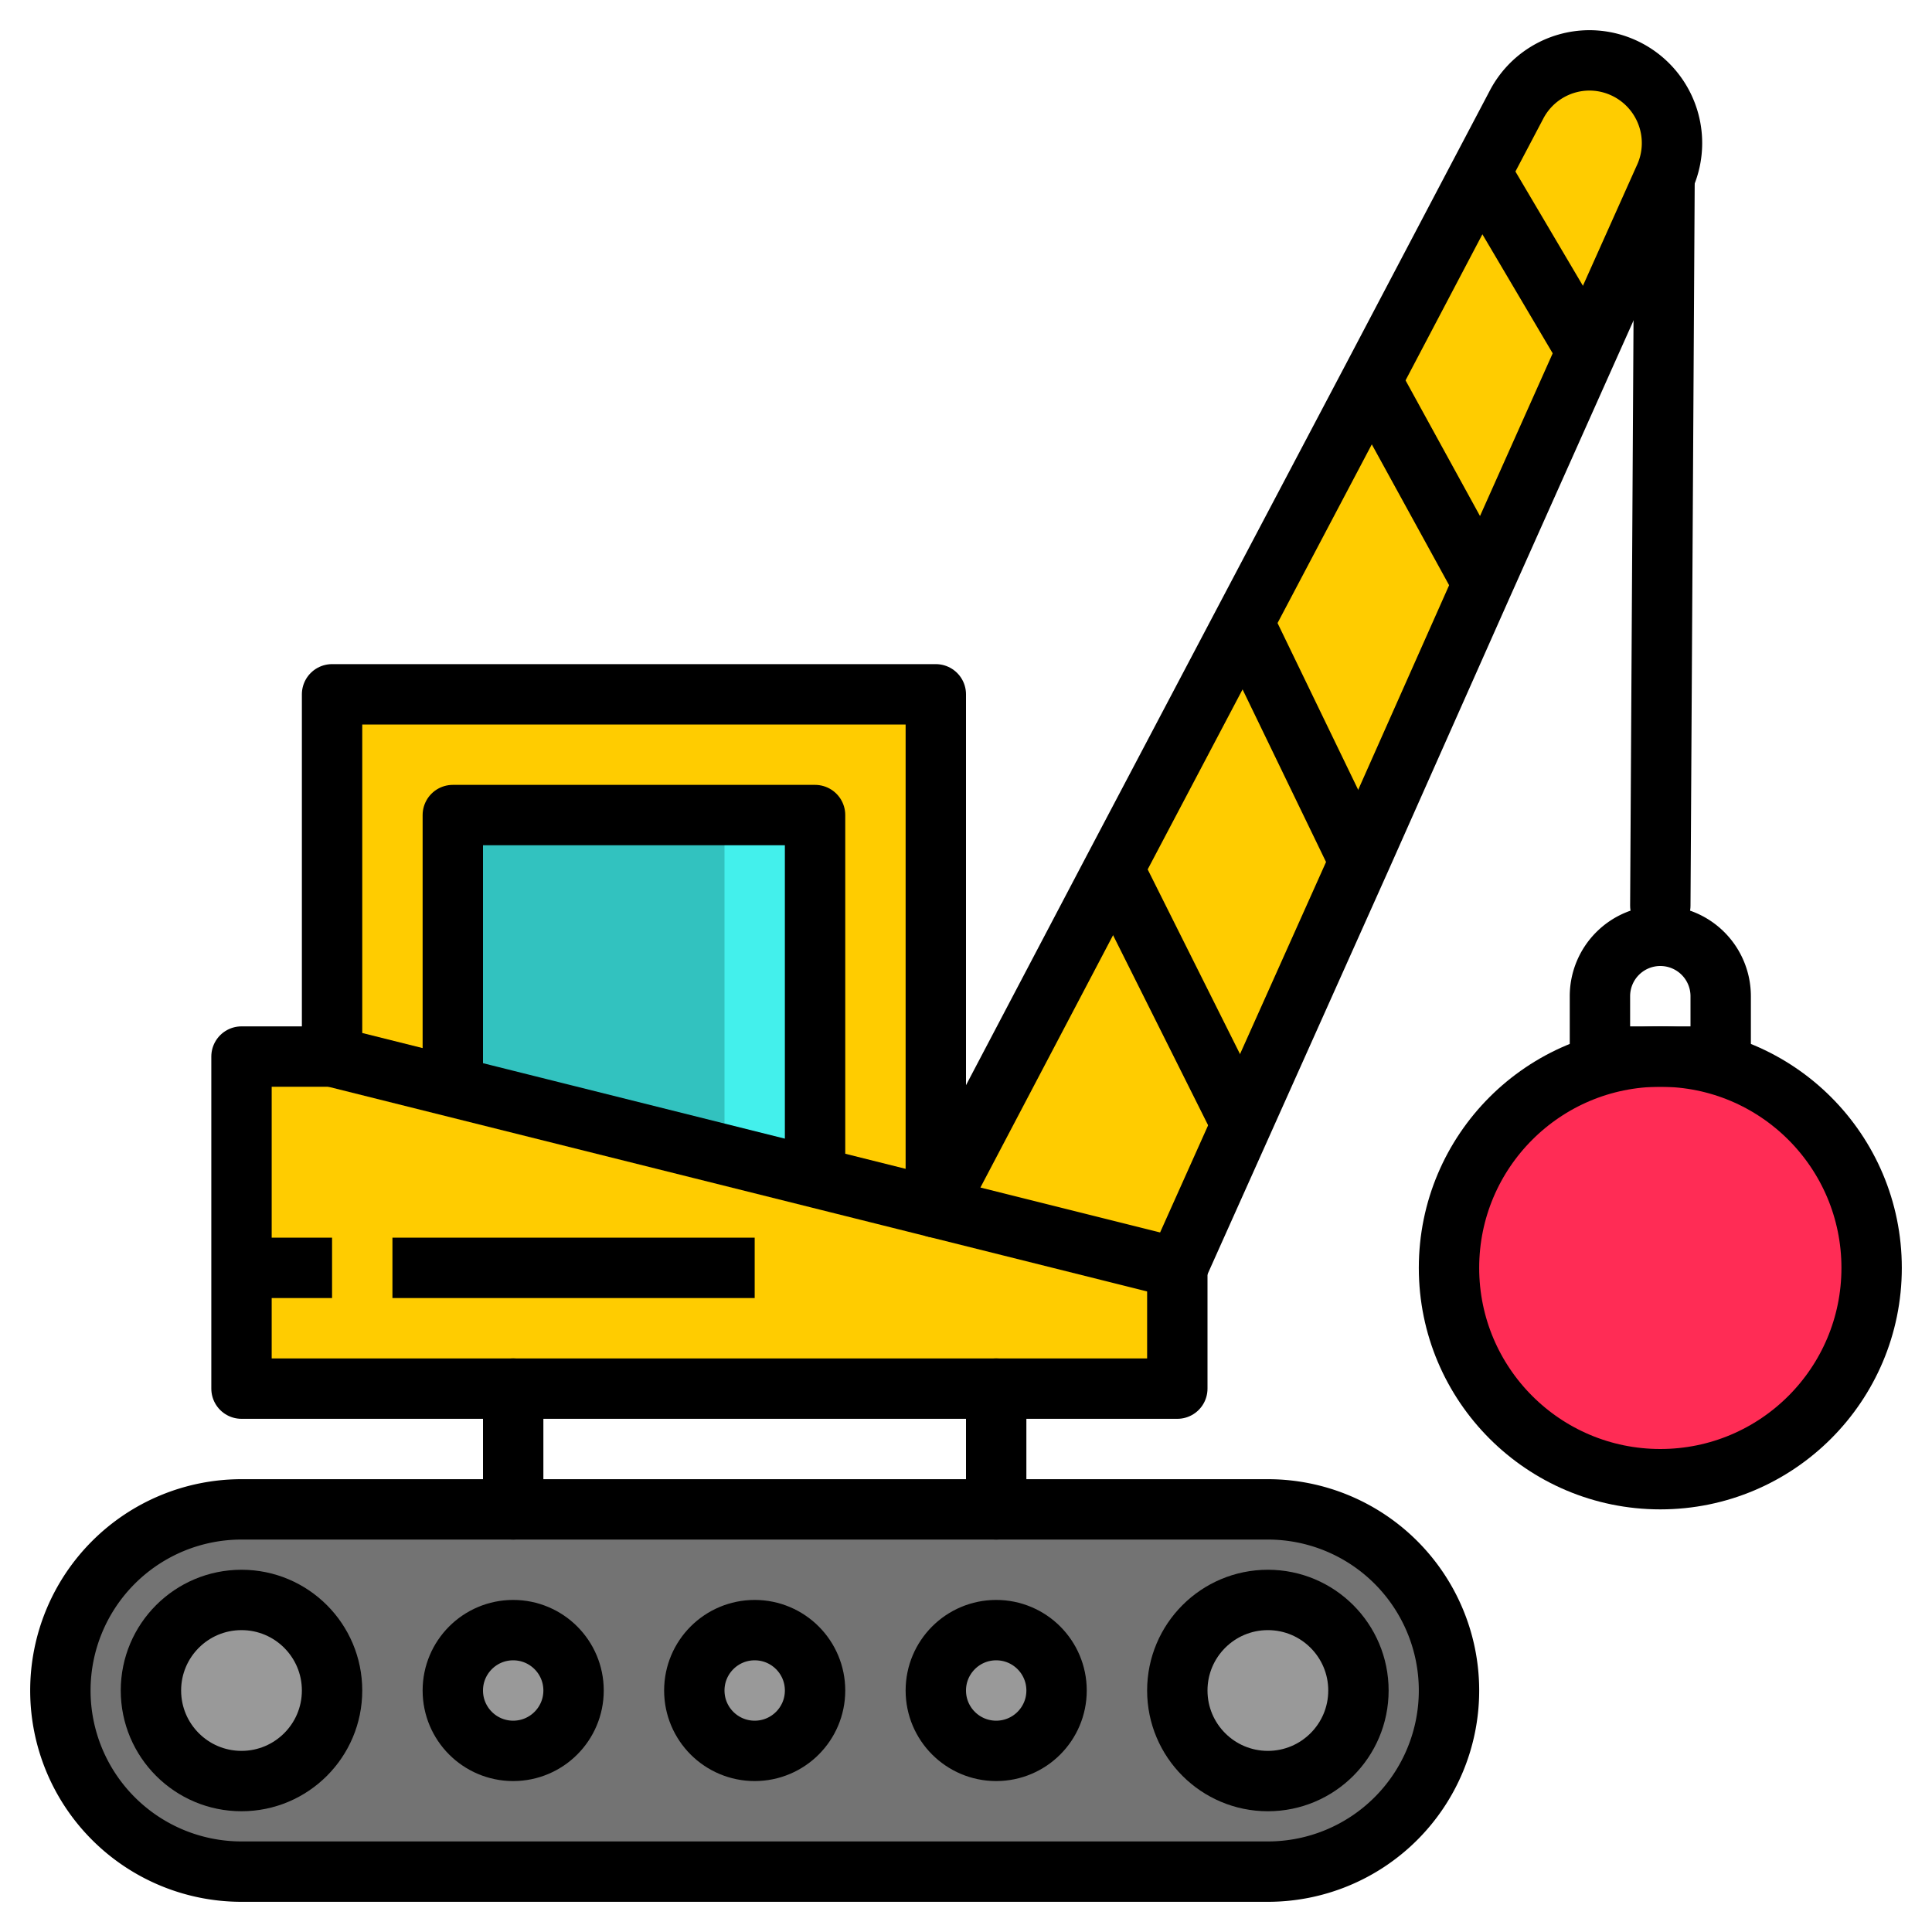 <svg id="icons" xmlns="http://www.w3.org/2000/svg" viewBox="0 0 64 64"><title>demolisher</title><g id="demolisher"><path d="M55.14,5.92l-2.57,5.74-3.52-6,1.18-2.24A2.73,2.73,0,0,1,52.65,2h0A2.74,2.74,0,0,1,55.14,5.92Z" fill="#fc0"/><polygon points="52.57 11.66 49.13 19.36 45.42 12.6 49.05 5.7 52.57 11.66" fill="#fc0"/><polygon points="45.42 12.6 49.13 19.36 45.11 28.35 44.89 28.25 41.2 20.62 45.42 12.6" fill="#fc0"/><polygon points="45.11 28.35 41.2 37.09 41 37 37 29 36.83 28.91 41.2 20.62 44.89 28.25 45.11 28.35" fill="#fc0"/><polygon points="41.2 37.09 39 42 31 40 36.83 28.91 37 29 41 37 41.2 37.09" fill="#fc0"/><circle cx="42" cy="56" r="3" fill="#999"/><circle cx="33" cy="56" r="2" fill="#999"/><circle cx="25" cy="56" r="2" fill="#999"/><circle cx="17" cy="56" r="2" fill="#999"/><circle cx="8" cy="56" r="3" fill="#999"/><circle cx="55" cy="42" r="7" fill="#ff2c55"/><polygon points="27 27 27 39 15 36 15 27 27 27" fill="#43f0ec"/><polygon points="24 27 24 38 15 36 15 27 24 27" fill="#32c2bf"/><polygon points="31 23 31 40 27 39 27 27 15 27 15 36 11 35 11 23 31 23" fill="#fc0"/><polygon points="8 42 8 35 11 35 15 36 27 39 31 40 39 42 39 46 33 46 17 46 8 46 8 42" fill="#fc0"/><path d="M8,59a3,3,0,1,0-3-3A3,3,0,0,0,8,59Zm37-3a3,3,0,1,0-3,3A3,3,0,0,0,45,56ZM8,62a6,6,0,0,1-6-6,6,6,0,0,1,6-6H42a6,6,0,0,1,6,6,6,6,0,0,1-6,6Zm27-6a2,2,0,1,0-2,2A2,2,0,0,0,35,56Zm-8,0a2,2,0,1,0-2,2A2,2,0,0,0,27,56Zm-8,0a2,2,0,1,0-2,2A2,2,0,0,0,19,56Z" fill="#737373"/><path d="M39,42l-8-2,5.83-11.09,4.37-8.29,4.22-8,3.63-6.9,1.18-2.24A2.73,2.73,0,0,1,52.65,2h0a2.74,2.74,0,0,1,2.47,3.92l-2.57,5.74-3.44,7.7-4,9L41.2,37.09Z" fill="none" stroke="#000" stroke-linecap="round" stroke-linejoin="round" stroke-width="2"/><line x1="55.14" y1="5.92" x2="55" y2="30" fill="none" stroke="#000" stroke-linecap="round" stroke-linejoin="round" stroke-width="2"/><path d="M57,35H53V33a2,2,0,0,1,2-2,2,2,0,0,1,2,2Z" fill="none" stroke="#000" stroke-linecap="round" stroke-linejoin="round" stroke-width="2"/><circle cx="55" cy="42" r="7" fill="none" stroke="#000" stroke-linecap="round" stroke-linejoin="round" stroke-width="2"/><polygon points="31 40 27 39 15 36 11 35 11 23 31 23 31 40" fill="none" stroke="#000" stroke-linecap="round" stroke-linejoin="round" stroke-width="2"/><polyline points="39 42 39 46 33 46 17 46 8 46 8 42 8 35 11 35" fill="none" stroke="#000" stroke-linecap="round" stroke-linejoin="round" stroke-width="2"/><line x1="17" y1="46" x2="17" y2="50" fill="none" stroke="#000" stroke-linecap="round" stroke-linejoin="round" stroke-width="2"/><line x1="33" y1="46" x2="33" y2="50" fill="none" stroke="#000" stroke-linecap="round" stroke-linejoin="round" stroke-width="2"/><path d="M33,50h9a6,6,0,0,1,6,6,6,6,0,0,1-6,6H8a6,6,0,0,1-6-6,6,6,0,0,1,6-6H33Z" fill="none" stroke="#000" stroke-linecap="round" stroke-linejoin="round" stroke-width="2"/><circle cx="8" cy="56" r="3" fill="none" stroke="#000" stroke-linecap="round" stroke-linejoin="round" stroke-width="2"/><circle cx="42" cy="56" r="3" fill="none" stroke="#000" stroke-linecap="round" stroke-linejoin="round" stroke-width="2"/><circle cx="17" cy="56" r="2" fill="none" stroke="#000" stroke-linecap="round" stroke-linejoin="round" stroke-width="2"/><circle cx="25" cy="56" r="2" fill="none" stroke="#000" stroke-linecap="round" stroke-linejoin="round" stroke-width="2"/><circle cx="33" cy="56" r="2" fill="none" stroke="#000" stroke-linecap="round" stroke-linejoin="round" stroke-width="2"/><line x1="8" y1="42" x2="11" y2="42" fill="none" stroke="#000" stroke-linejoin="round" stroke-width="2"/><line x1="13" y1="42" x2="25" y2="42" fill="none" stroke="#000" stroke-linejoin="round" stroke-width="2"/><polyline points="15 36 15 27 27 27 27 39" fill="none" stroke="#000" stroke-linejoin="round" stroke-width="2"/><line x1="37" y1="29" x2="41" y2="37" fill="none" stroke="#000" stroke-linejoin="round" stroke-width="2"/><line x1="41.2" y1="20.62" x2="44.89" y2="28.25" fill="none" stroke="#000" stroke-linejoin="round" stroke-width="2"/><polyline points="45.36 12.49 45.42 12.6 49.13 19.36" fill="none" stroke="#000" stroke-linejoin="round" stroke-width="2"/><polyline points="48.84 5.34 49.05 5.7 52.57 11.66 52.67 11.83" fill="none" stroke="#000" stroke-linejoin="round" stroke-width="2"/></g></svg>
